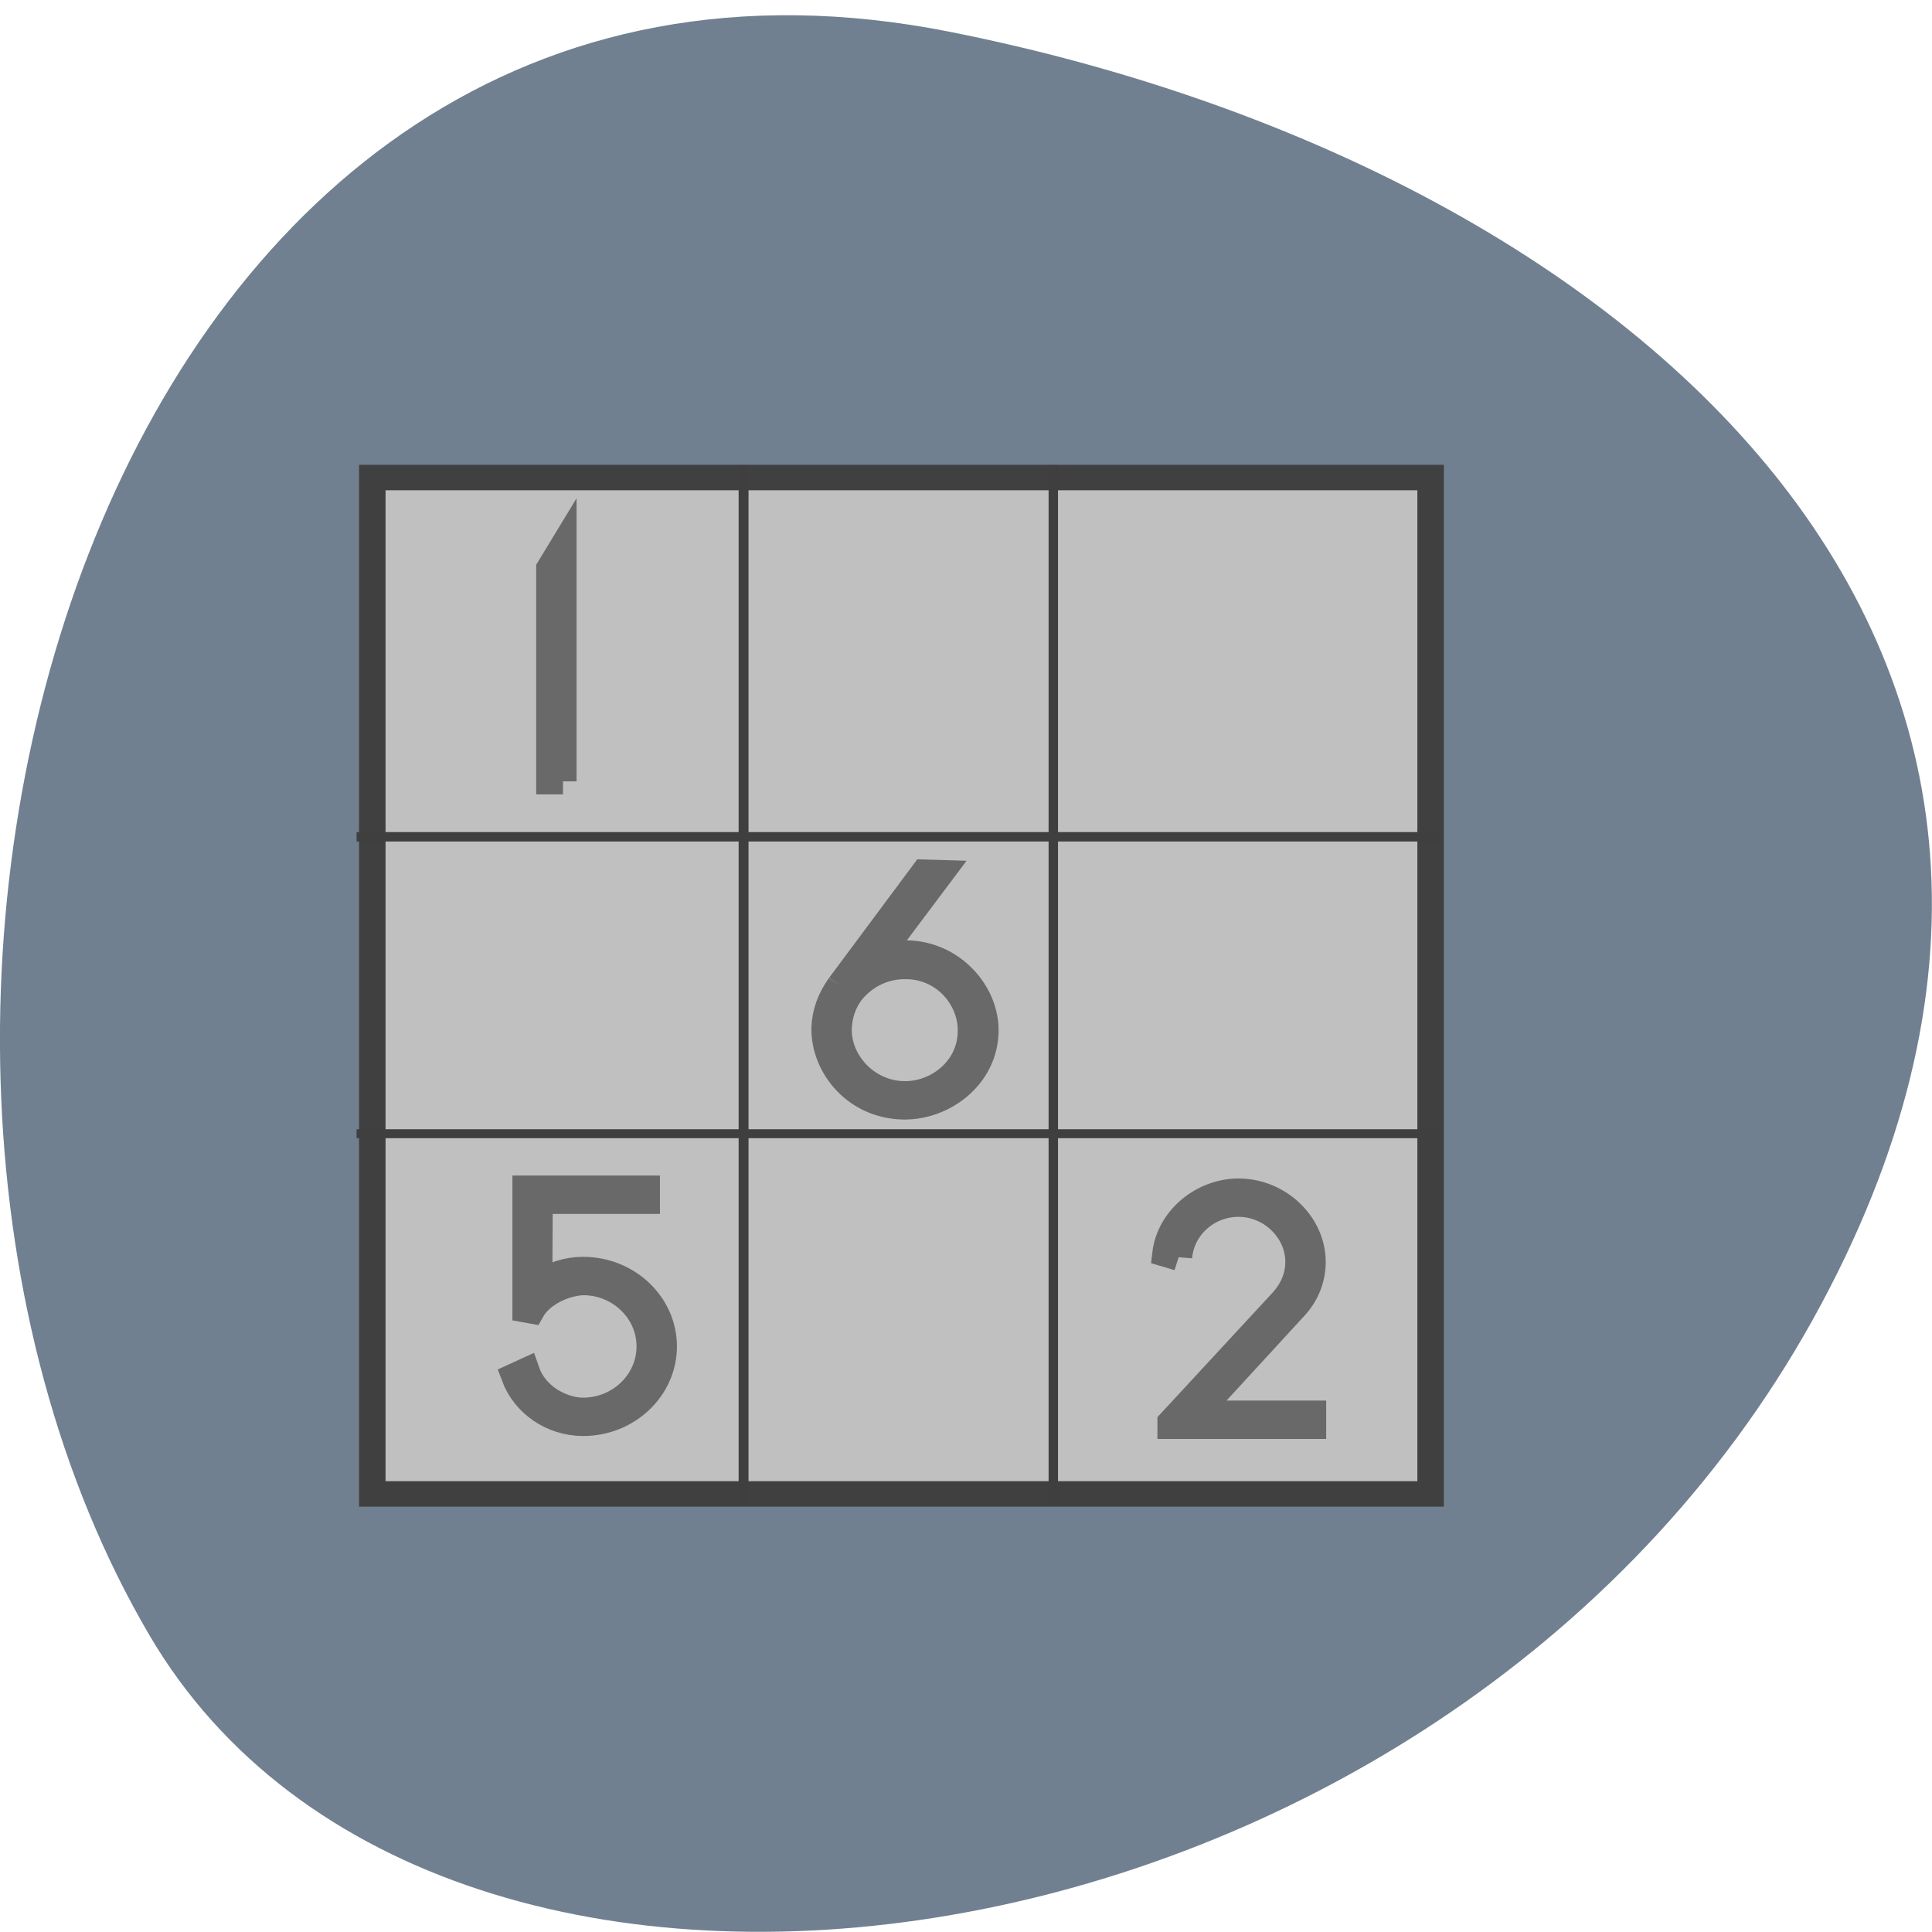 
<svg xmlns="http://www.w3.org/2000/svg" xmlns:xlink="http://www.w3.org/1999/xlink" width="16px" height="16px" viewBox="0 0 16 16" version="1.1">
<g id="surface1">
<path style=" stroke:none;fill-rule:nonzero;fill:rgb(43.922%,50.196%,56.471%);fill-opacity:1;" d="M 7.859 0.262 C 0.863 -1.121 -1.793 8.383 1.238 13.543 C 3.652 17.656 11.926 16.48 15.012 10.93 C 18.094 5.379 13.473 1.375 7.859 0.262 Z M 7.859 0.262 "/>
<path style="fill-rule:nonzero;fill:rgb(75.294%,75.294%,75.294%);fill-opacity:1;stroke-width:0.976;stroke-linecap:butt;stroke-linejoin:miter;stroke:rgb(25.098%,25.098%,25.098%);stroke-opacity:1;stroke-miterlimit:4;" d="M 4.556 -43.514 L 43.51 -43.514 L 43.51 -4.545 L 4.556 -4.545 Z M 4.556 -43.514 " transform="matrix(0.225,0,0,-0.216,2.058,2.973)"/>
<path style="fill-rule:nonzero;fill:rgb(24.706%,24.706%,24.706%);fill-opacity:1;stroke-width:1;stroke-linecap:butt;stroke-linejoin:miter;stroke:rgb(41.176%,41.176%,41.176%);stroke-opacity:1;stroke-miterlimit:4;" d="M 11.575 16.194 L 11.575 7.19 L 11.089 8.024 L 11.089 16.194 L 11.575 16.194 " transform="matrix(0.225,0,0,0.216,2.058,2.973)"/>
<path style="fill-rule:nonzero;fill:rgb(25.098%,25.098%,25.098%);fill-opacity:1;stroke-width:1;stroke-linecap:butt;stroke-linejoin:miter;stroke:rgb(41.176%,41.176%,41.176%);stroke-opacity:1;stroke-miterlimit:4;" d="M 34.232 34.438 C 34.336 33.242 35.326 32.391 36.438 32.391 C 37.655 32.391 38.662 33.423 38.662 34.619 C 38.662 35.144 38.471 35.652 38.106 36.086 L 33.954 40.761 L 33.954 40.906 L 39.166 40.906 L 39.166 40.434 L 34.892 40.434 L 38.454 36.394 C 38.923 35.887 39.149 35.253 39.149 34.619 C 39.149 33.17 37.915 31.92 36.438 31.92 C 35.153 31.92 33.919 32.934 33.763 34.311 L 34.232 34.456 " transform="matrix(0.225,0,0,0.216,2.058,2.973)"/>
<path style="fill-rule:nonzero;fill:rgb(24.706%,24.706%,24.706%);fill-opacity:1;stroke-width:1;stroke-linecap:butt;stroke-linejoin:miter;stroke:rgb(41.176%,41.176%,41.176%);stroke-opacity:1;stroke-miterlimit:4;" d="M 23.638 28.382 C 23.238 28.111 22.925 27.73 22.769 27.259 L 22.352 27.458 C 22.734 28.527 23.742 29.252 24.871 29.252 C 26.504 29.252 27.825 27.929 27.825 26.317 C 27.825 24.705 26.504 23.382 24.871 23.382 C 24.298 23.382 23.759 23.563 23.238 23.926 L 23.255 20.737 L 27.199 20.737 L 27.199 20.266 L 22.769 20.266 L 22.769 24.904 L 22.96 24.94 C 23.273 24.36 24.089 23.889 24.871 23.853 C 26.226 23.853 27.338 24.958 27.338 26.317 C 27.338 27.676 26.226 28.781 24.871 28.781 C 24.437 28.781 24.002 28.618 23.638 28.382 " transform="matrix(0.225,0,0,0.216,-0.767,5.466)"/>
<path style="fill-rule:nonzero;fill:rgb(46.667%,53.333%,60%);fill-opacity:1;stroke-width:1;stroke-linecap:butt;stroke-linejoin:miter;stroke:rgb(41.176%,41.176%,41.176%);stroke-opacity:1;stroke-miterlimit:4;" d="M 21.774 24.021 C 21.427 24.528 21.236 25.071 21.218 25.651 C 21.201 27.155 22.382 28.622 24.085 28.659 C 25.562 28.695 27.073 27.517 27.108 25.796 C 27.143 24.311 25.909 22.825 24.241 22.789 C 23.859 22.771 23.477 22.843 23.112 22.988 L 25.475 19.709 L 24.867 19.691 L 21.774 24.021 M 22.156 24.292 C 22.695 23.586 23.46 23.26 24.224 23.278 C 25.649 23.296 26.639 24.546 26.604 25.796 C 26.587 27.227 25.353 28.224 24.102 28.188 C 22.712 28.151 21.67 26.919 21.705 25.669 C 21.722 25.18 21.861 24.709 22.156 24.292 " transform="matrix(0.225,0,0,0.216,2.058,2.973)"/>
<path style=" stroke:none;fill-rule:nonzero;fill:rgb(24.706%,24.706%,24.706%);fill-opacity:1;" d="M 6.117 3.852 L 6.117 6.891 L 2.953 6.891 L 2.953 6.969 L 6.117 6.969 L 6.117 9.352 L 2.953 9.352 L 2.953 9.426 L 6.117 9.426 L 6.117 12.465 L 6.199 12.465 L 6.199 9.426 L 8.684 9.426 L 8.684 12.465 L 8.762 12.465 L 8.762 9.426 L 11.93 9.426 L 11.93 9.352 L 8.762 9.352 L 8.762 6.969 L 11.93 6.969 L 11.93 6.891 L 8.762 6.891 L 8.762 3.852 L 8.684 3.852 L 8.684 6.891 L 6.199 6.891 L 6.199 3.852 Z M 6.199 6.969 L 8.684 6.969 L 8.684 9.352 L 6.199 9.352 Z M 6.199 6.969 "/>
</g>
</svg>
